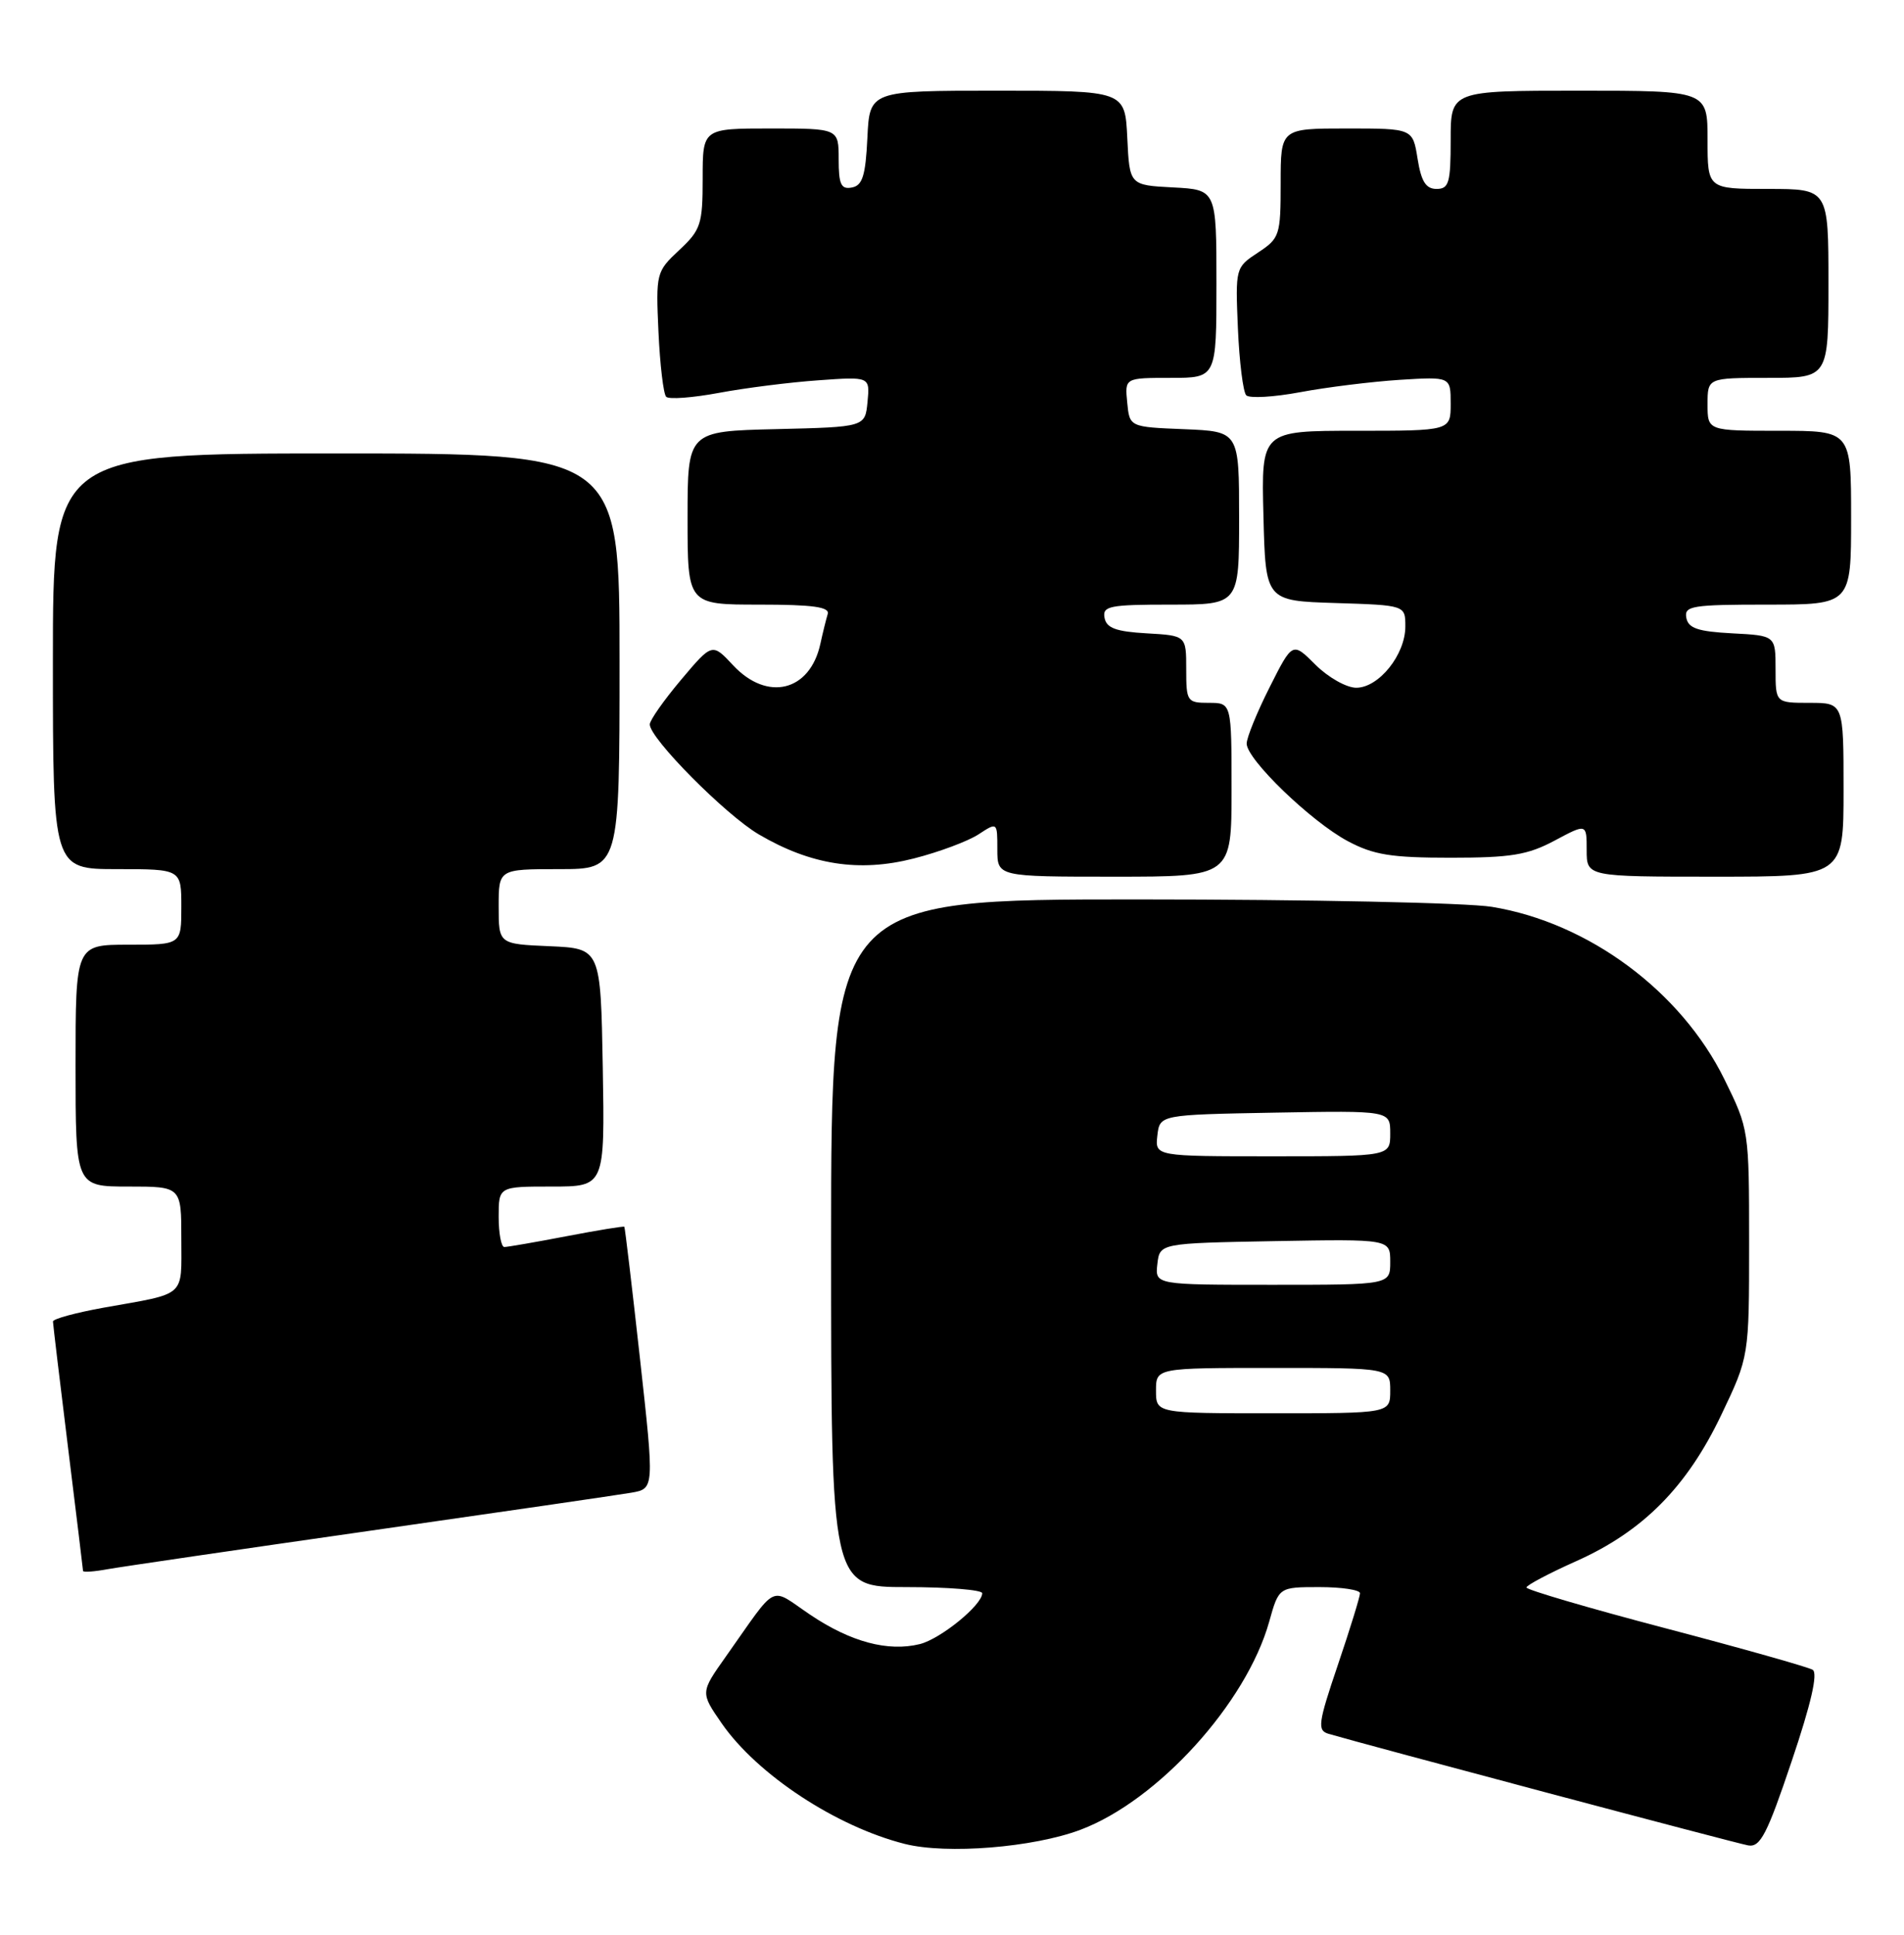 <?xml version="1.0" encoding="UTF-8" standalone="no"?>
<!DOCTYPE svg PUBLIC "-//W3C//DTD SVG 1.1//EN" "http://www.w3.org/Graphics/SVG/1.1/DTD/svg11.dtd" >
<svg xmlns="http://www.w3.org/2000/svg" xmlns:xlink="http://www.w3.org/1999/xlink" version="1.1" viewBox="0 0 252 256">
 <g >
 <path fill="currentColor"
d=" M 143.00 242.11 C 153.26 238.25 164.96 225.35 167.98 214.58 C 169.26 210.00 169.26 210.00 174.63 210.00 C 177.58 210.00 180.00 210.37 180.00 210.81 C 180.00 211.26 178.69 215.52 177.08 220.27 C 174.45 228.03 174.33 228.96 175.83 229.41 C 181.13 230.96 229.82 243.91 231.39 244.18 C 232.98 244.45 233.89 242.69 237.13 233.05 C 239.71 225.41 240.63 221.39 239.91 220.94 C 239.31 220.58 230.54 218.10 220.41 215.44 C 210.29 212.78 202.01 210.35 202.03 210.05 C 202.04 209.75 205.01 208.18 208.63 206.56 C 217.44 202.63 223.26 196.76 227.81 187.23 C 231.50 179.50 231.50 179.50 231.50 164.48 C 231.50 149.53 231.48 149.42 228.23 142.81 C 222.49 131.16 210.25 122.08 197.45 119.99 C 194.18 119.45 173.16 119.01 150.75 119.01 C 110.00 119.00 110.00 119.00 110.00 164.50 C 110.00 210.00 110.00 210.00 120.00 210.00 C 125.50 210.00 130.00 210.37 130.00 210.81 C 130.00 212.37 124.48 216.86 121.74 217.54 C 117.53 218.58 112.59 217.26 107.24 213.66 C 101.72 209.95 103.09 209.27 96.04 219.23 C 92.70 223.95 92.70 223.95 95.52 228.03 C 100.22 234.81 110.66 241.68 119.75 243.98 C 125.31 245.38 136.74 244.46 143.00 242.11 Z  M 49.00 202.54 C 66.33 200.06 81.87 197.80 83.55 197.51 C 86.61 196.98 86.61 196.98 84.70 179.74 C 83.65 170.26 82.72 162.42 82.63 162.32 C 82.55 162.22 79.11 162.78 74.99 163.57 C 70.87 164.36 67.16 165.00 66.75 165.00 C 66.34 165.00 66.00 163.20 66.00 161.00 C 66.00 157.00 66.00 157.00 73.03 157.00 C 80.05 157.00 80.05 157.00 79.78 141.25 C 79.50 125.50 79.50 125.50 72.75 125.20 C 66.00 124.91 66.00 124.91 66.00 119.95 C 66.00 115.00 66.00 115.00 74.00 115.00 C 82.00 115.00 82.00 115.00 82.00 87.50 C 82.00 60.00 82.00 60.00 44.50 60.00 C 7.00 60.00 7.00 60.00 7.00 87.50 C 7.00 115.00 7.00 115.00 15.50 115.00 C 24.00 115.00 24.00 115.00 24.00 120.00 C 24.00 125.00 24.00 125.00 17.00 125.00 C 10.00 125.00 10.00 125.00 10.00 141.00 C 10.00 157.00 10.00 157.00 17.00 157.00 C 24.00 157.00 24.00 157.00 24.00 163.93 C 24.00 171.75 24.77 171.06 13.75 173.02 C 10.04 173.69 7.00 174.51 7.01 174.86 C 7.02 175.21 7.91 182.70 9.00 191.50 C 10.09 200.30 10.98 207.66 10.99 207.86 C 11.00 208.06 12.46 207.96 14.25 207.63 C 16.04 207.31 31.67 205.02 49.00 202.54 Z  M 163.00 104.50 C 163.00 93.00 163.00 93.00 160.00 93.00 C 157.12 93.00 157.00 92.83 157.00 88.55 C 157.00 84.10 157.00 84.10 151.76 83.80 C 147.71 83.57 146.44 83.10 146.19 81.75 C 145.89 80.19 146.83 80.00 154.93 80.00 C 164.00 80.00 164.00 80.00 164.00 68.54 C 164.00 57.09 164.00 57.09 156.75 56.79 C 149.50 56.50 149.50 56.50 149.19 53.25 C 148.87 50.00 148.87 50.00 154.94 50.00 C 161.00 50.00 161.00 50.00 161.00 37.55 C 161.00 25.10 161.00 25.10 155.25 24.80 C 149.50 24.50 149.50 24.50 149.20 18.25 C 148.90 12.00 148.90 12.00 132.00 12.00 C 115.10 12.00 115.10 12.00 114.80 18.24 C 114.56 23.25 114.15 24.55 112.75 24.81 C 111.32 25.09 111.00 24.41 111.00 21.07 C 111.00 17.00 111.00 17.00 102.00 17.00 C 93.00 17.00 93.00 17.00 93.00 23.60 C 93.00 29.69 92.76 30.42 89.89 33.10 C 86.85 35.94 86.80 36.15 87.15 43.92 C 87.35 48.28 87.81 52.14 88.17 52.50 C 88.53 52.87 91.68 52.63 95.17 51.98 C 98.65 51.33 104.57 50.58 108.32 50.32 C 115.14 49.83 115.14 49.83 114.82 53.17 C 114.50 56.50 114.50 56.50 102.75 56.78 C 91.00 57.06 91.00 57.06 91.00 68.53 C 91.00 80.00 91.00 80.00 100.47 80.00 C 107.58 80.00 109.84 80.31 109.55 81.25 C 109.34 81.94 108.90 83.71 108.58 85.18 C 107.21 91.49 101.56 92.88 97.03 88.03 C 94.26 85.06 94.26 85.06 90.13 89.96 C 87.86 92.66 86.00 95.30 86.00 95.85 C 86.00 97.71 96.05 107.84 100.44 110.41 C 107.34 114.46 113.72 115.44 120.95 113.59 C 124.29 112.74 128.13 111.30 129.51 110.40 C 132.00 108.77 132.00 108.77 132.00 112.38 C 132.00 116.00 132.00 116.00 147.50 116.00 C 163.00 116.00 163.00 116.00 163.00 104.50 Z  M 244.00 104.50 C 244.00 93.00 244.00 93.00 239.50 93.00 C 235.00 93.00 235.00 93.00 235.00 88.55 C 235.00 84.10 235.00 84.10 229.26 83.80 C 224.73 83.56 223.45 83.13 223.19 81.75 C 222.89 80.17 223.92 80.00 233.93 80.00 C 245.00 80.00 245.00 80.00 245.00 68.50 C 245.00 57.00 245.00 57.00 235.50 57.00 C 226.00 57.00 226.00 57.00 226.00 53.50 C 226.00 50.00 226.00 50.00 234.00 50.00 C 242.00 50.00 242.00 50.00 242.00 37.50 C 242.00 25.00 242.00 25.00 234.00 25.00 C 226.00 25.00 226.00 25.00 226.00 18.50 C 226.00 12.00 226.00 12.00 209.00 12.00 C 192.00 12.00 192.00 12.00 192.00 18.50 C 192.00 24.19 191.77 25.00 190.13 25.00 C 188.72 25.00 188.10 24.01 187.62 21.00 C 186.98 17.00 186.98 17.00 178.24 17.00 C 169.50 17.00 169.50 17.00 169.50 24.22 C 169.50 31.15 169.37 31.53 166.50 33.42 C 163.52 35.38 163.50 35.45 163.84 43.45 C 164.03 47.88 164.53 51.86 164.94 52.30 C 165.35 52.73 168.57 52.55 172.10 51.89 C 175.62 51.23 181.54 50.50 185.25 50.26 C 192.00 49.84 192.00 49.84 192.00 53.42 C 192.00 57.00 192.00 57.00 179.47 57.00 C 166.93 57.00 166.93 57.00 167.22 68.25 C 167.50 79.50 167.50 79.50 176.75 79.79 C 186.00 80.08 186.00 80.08 186.00 82.90 C 186.00 86.63 182.49 91.00 179.50 91.00 C 178.21 91.00 175.79 89.63 174.11 87.96 C 171.07 84.92 171.07 84.92 168.04 90.93 C 166.37 94.24 165.00 97.60 165.00 98.39 C 165.00 100.48 173.52 108.70 178.37 111.29 C 181.80 113.12 184.12 113.49 192.00 113.49 C 199.96 113.49 202.19 113.13 205.75 111.23 C 210.00 108.96 210.00 108.96 210.00 112.48 C 210.00 116.00 210.00 116.00 227.00 116.00 C 244.00 116.00 244.00 116.00 244.00 104.50 Z  M 153.00 184.00 C 153.00 181.00 153.00 181.00 168.50 181.00 C 184.00 181.00 184.00 181.00 184.00 184.00 C 184.00 187.00 184.00 187.00 168.50 187.00 C 153.00 187.00 153.00 187.00 153.00 184.00 Z  M 153.18 167.25 C 153.50 164.50 153.50 164.50 168.75 164.22 C 184.00 163.95 184.00 163.95 184.00 166.97 C 184.00 170.00 184.00 170.00 168.43 170.00 C 152.87 170.00 152.87 170.00 153.18 167.25 Z  M 153.18 150.25 C 153.50 147.50 153.50 147.50 168.75 147.22 C 184.00 146.95 184.00 146.95 184.00 149.97 C 184.00 153.00 184.00 153.00 168.43 153.00 C 152.87 153.00 152.87 153.00 153.18 150.25 Z "/>
</g>
</svg>